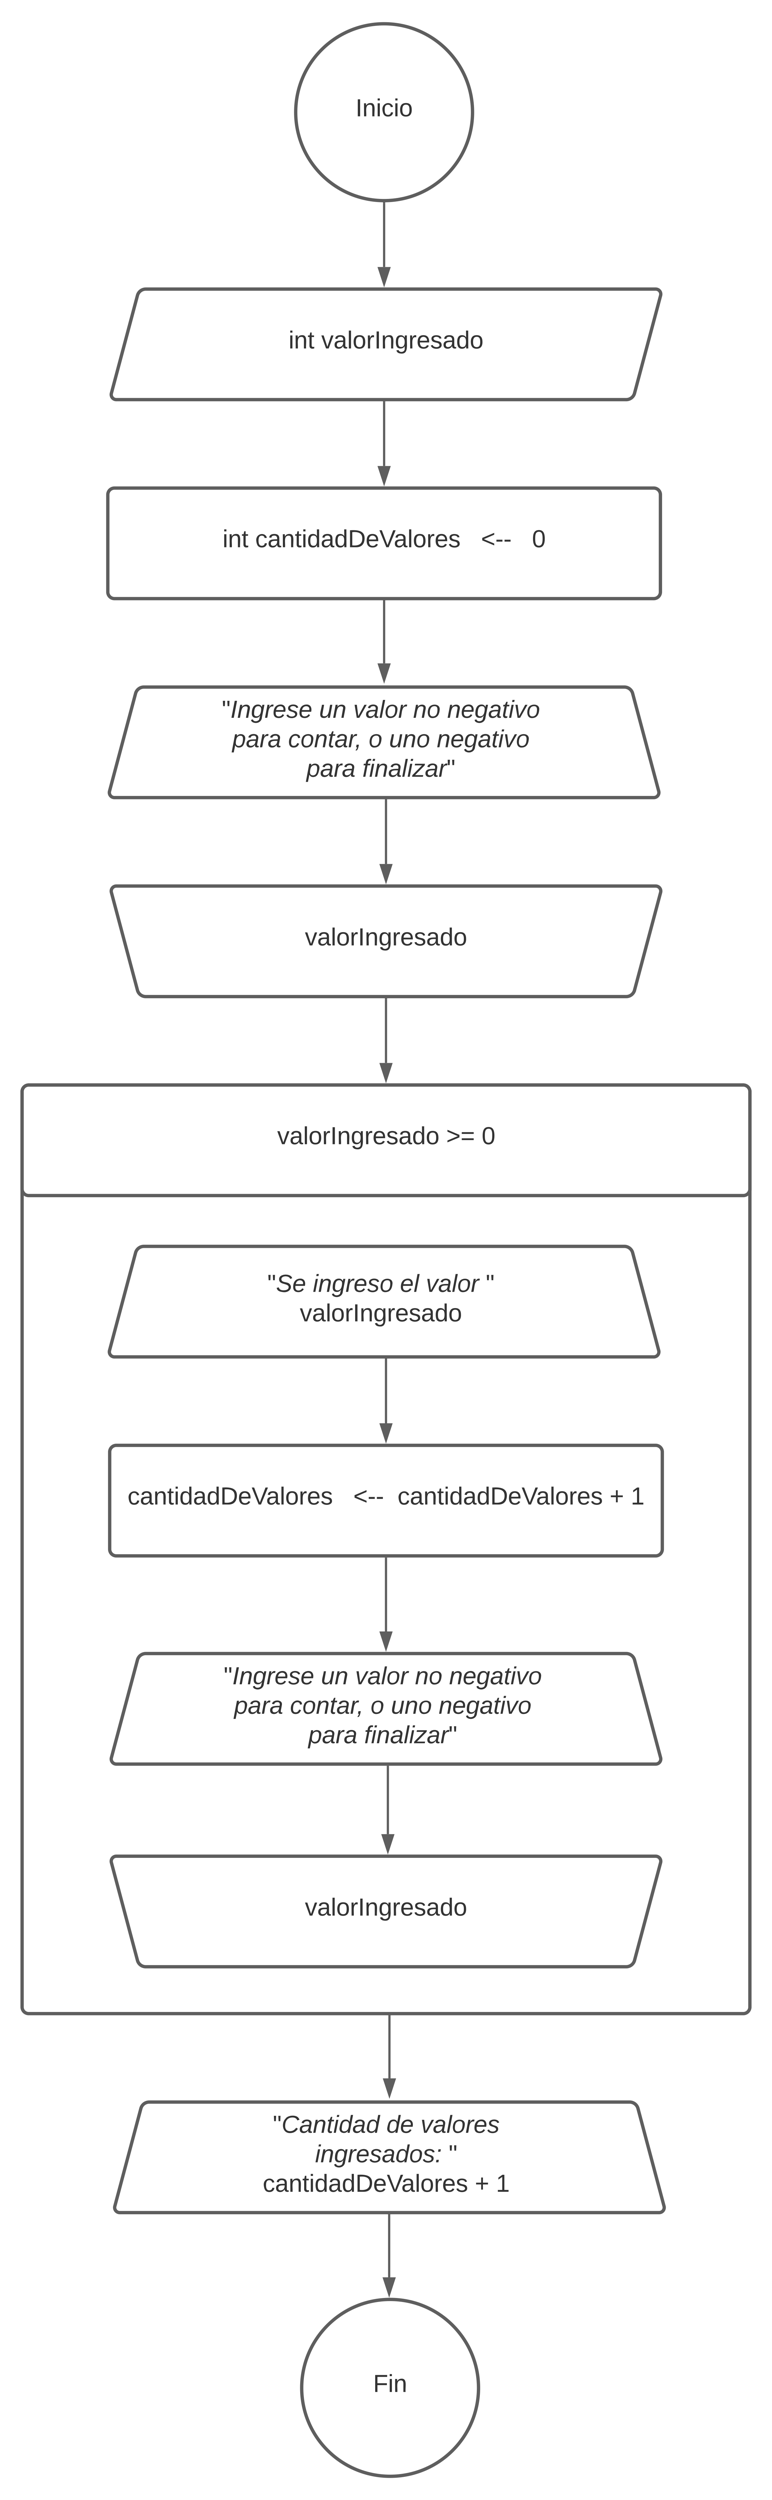 <svg xmlns="http://www.w3.org/2000/svg" xmlns:xlink="http://www.w3.org/1999/xlink" xmlns:lucid="lucid" width="698.5" height="2261.53"><g transform="translate(-587.033 1201.5)" lucid:page-tab-id="0AOfY.0thhRn"><path d="M0-1258.83h1870.87v2581.66H0z" fill="#fff"/><path d="M1014.58-1100c0 44.18-35.8 80-80 80-44.18 0-80-35.82-80-80s35.82-80 80-80c44.2 0 80 35.82 80 80z" stroke="#5e5e5e" stroke-width="3" fill="#fff"/><use xlink:href="#a" transform="matrix(1,0,0,1,859.583,-1175) translate(49.136 78.715)"/><path d="M711.4-934.2a7.8 7.8 0 0 1 7.55-5.8h461.33a4.6 4.6 0 0 1 4.46 5.8l-23.58 88.4a7.8 7.8 0 0 1-7.54 5.8H692.28a4.6 4.6 0 0 1-4.45-5.8z" stroke="#5e5e5e" stroke-width="3" fill="#fff"/><use xlink:href="#b" transform="matrix(1,0,0,1,691.283,-935) translate(156.857 48.715)"/><use xlink:href="#c" transform="matrix(1,0,0,1,691.283,-935) translate(186.425 48.715)"/><path d="M934.58-1017.5v57.52" stroke="#5e5e5e" stroke-width="2" fill="none"/><path d="M934.56-1018.5h1.01v1.03h-2v-1.06z" stroke="#5e5e5e" stroke-width=".05" fill="#5e5e5e"/><path d="M934.58-944.7l-4.63-14.27h9.27z" stroke="#5e5e5e" stroke-width="2" fill="#5e5e5e"/><path d="M934.58-837.54v57.57" stroke="#5e5e5e" stroke-width="2" fill="none"/><path d="M935.58-837.5h-2v-1.03h2z" stroke="#5e5e5e" stroke-width=".05" fill="#5e5e5e"/><path d="M934.58-764.7l-4.63-14.26h9.27z" stroke="#5e5e5e" stroke-width="2" fill="#5e5e5e"/><path d="M684.58-754a6 6 0 0 1 6-6h488a6 6 0 0 1 6 6v88a6 6 0 0 1-6 6h-488a6 6 0 0 1-6-6z" stroke="#5e5e5e" stroke-width="3" fill="#fff"/><use xlink:href="#d" transform="matrix(1,0,0,1,696.583,-748) translate(91.827 41.528)"/><use xlink:href="#e" transform="matrix(1,0,0,1,696.583,-748) translate(121.395 41.528)"/><use xlink:href="#f" transform="matrix(1,0,0,1,696.583,-748) translate(325.654 41.528)"/><use xlink:href="#g" transform="matrix(1,0,0,1,696.583,-748) translate(371.827 41.528)"/><path d="M1183.04-485.8a4.6 4.6 0 0 1-4.46 5.8h-488a4.6 4.6 0 0 1-4.45-5.8l23.57-88.4a7.8 7.8 0 0 1 7.55-5.8h434.67a7.8 7.8 0 0 1 7.54 5.8z" stroke="#5e5e5e" stroke-width="3" fill="#fff"/><path d="M779.15-582.33a6 6 0 0 1 6-6h292.57a6 6 0 0 1 6 6v104.66a6 6 0 0 1-6 6H785.15a6 6 0 0 1-6-6z" stroke="#000" stroke-opacity="0" stroke-width="3" fill="#fff" fill-opacity="0"/><use xlink:href="#h" transform="matrix(1,0,0,1,784.15,-583.333) translate(3.58 31.153)"/><use xlink:href="#i" transform="matrix(1,0,0,1,784.15,-583.333) translate(91.605 31.153)"/><use xlink:href="#j" transform="matrix(1,0,0,1,784.15,-583.333) translate(122.469 31.153)"/><use xlink:href="#k" transform="matrix(1,0,0,1,784.15,-583.333) translate(176.667 31.153)"/><use xlink:href="#l" transform="matrix(1,0,0,1,784.15,-583.333) translate(207.531 31.153)"/><use xlink:href="#m" transform="matrix(1,0,0,1,784.15,-583.333) translate(13.025 57.819)"/><use xlink:href="#n" transform="matrix(1,0,0,1,784.15,-583.333) translate(63.58 57.819)"/><use xlink:href="#o" transform="matrix(1,0,0,1,784.15,-583.333) translate(136.358 57.819)"/><use xlink:href="#p" transform="matrix(1,0,0,1,784.15,-583.333) translate(154.877 57.819)"/><use xlink:href="#l" transform="matrix(1,0,0,1,784.15,-583.333) translate(198.086 57.819)"/><use xlink:href="#m" transform="matrix(1,0,0,1,784.15,-583.333) translate(80.154 84.486)"/><use xlink:href="#q" transform="matrix(1,0,0,1,784.15,-583.333) translate(130.71 84.486)"/><path d="M934.58-659v57.57M934.58-658.97V-660" stroke="#5e5e5e" stroke-width="2" fill="none"/><path d="M934.58-586.16l-4.63-14.27h9.27z" stroke="#5e5e5e" stroke-width="2" fill="#5e5e5e"/><path d="M936.28-479V-419.96M936.28-478.97V-480" stroke="#5e5e5e" stroke-width="2" fill="none"/><path d="M936.28-404.7l-4.63-14.26h9.27z" stroke="#5e5e5e" stroke-width="2" fill="#5e5e5e"/><path d="M687.83-394.2a4.6 4.6 0 0 1 4.45-5.8h488a4.6 4.6 0 0 1 4.46 5.8l-23.58 88.4a7.8 7.8 0 0 1-7.54 5.8H718.95a7.8 7.8 0 0 1-7.55-5.8z" stroke="#5e5e5e" stroke-width="3" fill="#fff"/><use xlink:href="#r" transform="matrix(1,0,0,1,691.283,-395) translate(171.641 48.715)"/><path d="M607.03-214a6 6 0 0 1 6-6h646.5a6 6 0 0 1 6 6v828a6 6 0 0 1-6 6h-646.5a6 6 0 0 1-6-6z" stroke="#5e5e5e" stroke-width="3" fill="#fff"/><path d="M607.03-214a6 6 0 0 1 6-6h646.5a6 6 0 0 1 6 6v88a6 6 0 0 1-6 6h-646.5a6 6 0 0 1-6-6z" stroke="#5e5e5e" stroke-width="3" fill="#fff"/><use xlink:href="#s" transform="matrix(1,0,0,1,619.033,-208) translate(218.827 41.528)"/><use xlink:href="#t" transform="matrix(1,0,0,1,619.033,-208) translate(371.728 41.528)"/><use xlink:href="#g" transform="matrix(1,0,0,1,619.033,-208) translate(403.827 41.528)"/><path d="M936.28-297.53v57.57" stroke="#5e5e5e" stroke-width="2" fill="none"/><path d="M937.28-297.5h-2v-1.03h2z" stroke="#5e5e5e" stroke-width=".05" fill="#5e5e5e"/><path d="M936.28-224.7l-4.63-14.26h9.27z" stroke="#5e5e5e" stroke-width="2" fill="#5e5e5e"/><path d="M1183.04 20.14a4.6 4.6 0 0 1-4.46 5.8h-488a4.6 4.6 0 0 1-4.45-5.8l23.57-88.4a7.8 7.8 0 0 1 7.55-5.8h434.67a7.8 7.8 0 0 1 7.54 5.8z" stroke="#5e5e5e" stroke-width="3" fill="#fff"/><path d="M779.15-76.4a6 6 0 0 1 6-6h292.57a6 6 0 0 1 6 6V28.27a6 6 0 0 1-6 6H785.15a6 6 0 0 1-6-6z" stroke="#000" stroke-opacity="0" stroke-width="3" fill="#fff" fill-opacity="0"/><use xlink:href="#u" transform="matrix(1,0,0,1,784.15,-77.4) translate(44.753 44.528)"/><use xlink:href="#v" transform="matrix(1,0,0,1,784.15,-77.4) translate(85.926 44.528)"/><use xlink:href="#w" transform="matrix(1,0,0,1,784.15,-77.4) translate(164.815 44.528)"/><use xlink:href="#j" transform="matrix(1,0,0,1,784.15,-77.4) translate(188.21 44.528)"/><use xlink:href="#x" transform="matrix(1,0,0,1,784.15,-77.4) translate(242.407 44.528)"/><use xlink:href="#c" transform="matrix(1,0,0,1,784.15,-77.4) translate(74.136 71.194)"/><path d="M936.28 26.93v59.04M936.28 26.96v-1.03" stroke="#5e5e5e" stroke-width="2" fill="none"/><path d="M936.28 101.23l-4.63-14.26h9.27z" stroke="#5e5e5e" stroke-width="2" fill="#5e5e5e"/><path d="M686.28 111.93a6 6 0 0 1 6-6h488a6 6 0 0 1 6 6v88a6 6 0 0 1-6 6h-488a6 6 0 0 1-6-6z" stroke="#5e5e5e" stroke-width="3" fill="#fff"/><use xlink:href="#y" transform="matrix(1,0,0,1,698.283,117.933) translate(4.173 41.528)"/><use xlink:href="#z" transform="matrix(1,0,0,1,698.283,117.933) translate(208.432 41.528)"/><use xlink:href="#A" transform="matrix(1,0,0,1,698.283,117.933) translate(248.432 41.528)"/><use xlink:href="#B" transform="matrix(1,0,0,1,698.283,117.933) translate(440.346 41.528)"/><use xlink:href="#C" transform="matrix(1,0,0,1,698.283,117.933) translate(459.481 41.528)"/><g><path d="M1184.74 388.47a4.6 4.6 0 0 1-4.46 5.8h-488a4.6 4.6 0 0 1-4.45-5.8l23.57-88.4a7.8 7.8 0 0 1 7.55-5.8h434.67a7.8 7.8 0 0 1 7.54 5.8z" stroke="#5e5e5e" stroke-width="3" fill="#fff"/></g><path d="M780.85 291.93a6 6 0 0 1 6-6h292.57a6 6 0 0 1 6 6V396.6a6 6 0 0 1-6 6H786.85a6 6 0 0 1-6-6z" stroke="#000" stroke-opacity="0" stroke-width="3" fill="#fff" fill-opacity="0"/><g><use xlink:href="#h" transform="matrix(1,0,0,1,785.85,290.933) translate(3.58 31.153)"/><use xlink:href="#i" transform="matrix(1,0,0,1,785.85,290.933) translate(91.605 31.153)"/><use xlink:href="#j" transform="matrix(1,0,0,1,785.85,290.933) translate(122.469 31.153)"/><use xlink:href="#k" transform="matrix(1,0,0,1,785.85,290.933) translate(176.667 31.153)"/><use xlink:href="#l" transform="matrix(1,0,0,1,785.85,290.933) translate(207.531 31.153)"/><use xlink:href="#m" transform="matrix(1,0,0,1,785.85,290.933) translate(13.025 57.819)"/><use xlink:href="#n" transform="matrix(1,0,0,1,785.85,290.933) translate(63.58 57.819)"/><use xlink:href="#o" transform="matrix(1,0,0,1,785.85,290.933) translate(136.358 57.819)"/><use xlink:href="#p" transform="matrix(1,0,0,1,785.85,290.933) translate(154.877 57.819)"/><use xlink:href="#l" transform="matrix(1,0,0,1,785.85,290.933) translate(198.086 57.819)"/><use xlink:href="#m" transform="matrix(1,0,0,1,785.85,290.933) translate(80.154 84.486)"/><use xlink:href="#q" transform="matrix(1,0,0,1,785.85,290.933) translate(130.71 84.486)"/></g><path d="M937.98 396.73v60.9" stroke="#5e5e5e" stroke-width="2" fill="none"/><path d="M938.98 396.75h-2v-1.02h2z" stroke="#5e5e5e" stroke-width=".05" fill="#5e5e5e"/><path d="M937.98 472.9l-4.63-14.26h9.27z" stroke="#5e5e5e" stroke-width="2" fill="#5e5e5e"/><path d="M936.28 208.4v65.9" stroke="#5e5e5e" stroke-width="2" fill="none"/><path d="M937.28 208.42h-2v-1.02h2z" stroke="#5e5e5e" stroke-width=".05" fill="#5e5e5e"/><path d="M936.28 289.56l-4.63-14.26h9.27z" stroke="#5e5e5e" stroke-width="2" fill="#5e5e5e"/><path d="M687.83 483.4a4.6 4.6 0 0 1 4.45-5.8h488a4.6 4.6 0 0 1 4.46 5.8l-23.58 88.4a7.8 7.8 0 0 1-7.54 5.8H718.95a7.8 7.8 0 0 1-7.55-5.8z" stroke="#5e5e5e" stroke-width="3" fill="#fff"/><g><use xlink:href="#r" transform="matrix(1,0,0,1,691.283,482.6) translate(171.641 48.715)"/></g><path d="M1020 958.53c0 44.2-35.82 80-80 80s-80-35.8-80-80c0-44.18 35.82-80 80-80s80 35.82 80 80z" stroke="#5e5e5e" stroke-width="3" fill="#fff"/><g><use xlink:href="#D" transform="matrix(1,0,0,1,865,883.533) translate(59.63 78.715)"/></g><path d="M939.15 801v57.54M939.15 801.03V800" stroke="#5e5e5e" stroke-width="2" fill="none"/><path d="M939.15 873.8l-4.64-14.26h9.28z" stroke="#5e5e5e" stroke-width="2" fill="#5e5e5e"/><g><path d="M1187.85 794.2a4.6 4.6 0 0 1-4.46 5.8h-488a4.6 4.6 0 0 1-4.46-5.8l23.57-88.4a7.8 7.8 0 0 1 7.56-5.8h434.67a7.8 7.8 0 0 1 7.54 5.8z" stroke="#5e5e5e" stroke-width="3" fill="#fff"/></g><path d="M783.96 697.67a6 6 0 0 1 6-6h292.57a6 6 0 0 1 6 6v104.66a6 6 0 0 1-6 6H789.96a6 6 0 0 1-6-6z" stroke="#000" stroke-opacity="0" stroke-width="3" fill="#fff" fill-opacity="0"/><g><use xlink:href="#E" transform="matrix(1,0,0,1,788.959,696.667) translate(44.938 31.153)"/><use xlink:href="#F" transform="matrix(1,0,0,1,788.959,696.667) translate(147.716 31.153)"/><use xlink:href="#G" transform="matrix(1,0,0,1,788.959,696.667) translate(178.58 31.153)"/><use xlink:href="#H" transform="matrix(1,0,0,1,788.959,696.667) translate(83.148 57.819)"/><use xlink:href="#I" transform="matrix(1,0,0,1,788.959,696.667) translate(204.012 57.819)"/><use xlink:href="#J" transform="matrix(1,0,0,1,788.959,696.667) translate(35.802 84.486)"/><use xlink:href="#K" transform="matrix(1,0,0,1,788.959,696.667) translate(227.716 84.486)"/><use xlink:href="#L" transform="matrix(1,0,0,1,788.959,696.667) translate(246.852 84.486)"/></g><path d="M939.4 621v57.57M939.4 621.03V620" stroke="#5e5e5e" stroke-width="2" fill="none"/><path d="M939.4 693.84l-4.64-14.27h9.27z" stroke="#5e5e5e" stroke-width="2" fill="#5e5e5e"/><defs><path fill="#333" d="M33 0v-248h34V0H33" id="M"/><path fill="#333" d="M117-194c89-4 53 116 60 194h-32v-121c0-31-8-49-39-48C34-167 62-67 57 0H25l-1-190h30c1 10-1 24 2 32 11-22 29-35 61-36" id="N"/><path fill="#333" d="M24-231v-30h32v30H24zM24 0v-190h32V0H24" id="O"/><path fill="#333" d="M96-169c-40 0-48 33-48 73s9 75 48 75c24 0 41-14 43-38l32 2c-6 37-31 61-74 61-59 0-76-41-82-99-10-93 101-131 147-64 4 7 5 14 7 22l-32 3c-4-21-16-35-41-35" id="P"/><path fill="#333" d="M100-194c62-1 85 37 85 99 1 63-27 99-86 99S16-35 15-95c0-66 28-99 85-99zM99-20c44 1 53-31 53-75 0-43-8-75-51-75s-53 32-53 75 10 74 51 75" id="Q"/><g id="a"><use transform="matrix(0.062,0,0,0.062,0,0)" xlink:href="#M"/><use transform="matrix(0.062,0,0,0.062,6.173,0)" xlink:href="#N"/><use transform="matrix(0.062,0,0,0.062,18.519,0)" xlink:href="#O"/><use transform="matrix(0.062,0,0,0.062,23.395,0)" xlink:href="#P"/><use transform="matrix(0.062,0,0,0.062,34.506,0)" xlink:href="#O"/><use transform="matrix(0.062,0,0,0.062,39.383,0)" xlink:href="#Q"/></g><path fill="#333" d="M59-47c-2 24 18 29 38 22v24C64 9 27 4 27-40v-127H5v-23h24l9-43h21v43h35v23H59v120" id="R"/><g id="b"><use transform="matrix(0.062,0,0,0.062,0,0)" xlink:href="#O"/><use transform="matrix(0.062,0,0,0.062,4.877,0)" xlink:href="#N"/><use transform="matrix(0.062,0,0,0.062,17.222,0)" xlink:href="#R"/></g><path fill="#333" d="M108 0H70L1-190h34L89-25l56-165h34" id="S"/><path fill="#333" d="M141-36C126-15 110 5 73 4 37 3 15-17 15-53c-1-64 63-63 125-63 3-35-9-54-41-54-24 1-41 7-42 31l-33-3c5-37 33-52 76-52 45 0 72 20 72 64v82c-1 20 7 32 28 27v20c-31 9-61-2-59-35zM48-53c0 20 12 33 32 33 41-3 63-29 60-74-43 2-92-5-92 41" id="T"/><path fill="#333" d="M24 0v-261h32V0H24" id="U"/><path fill="#333" d="M114-163C36-179 61-72 57 0H25l-1-190h30c1 12-1 29 2 39 6-27 23-49 58-41v29" id="V"/><path fill="#333" d="M177-190C167-65 218 103 67 71c-23-6-38-20-44-43l32-5c15 47 100 32 89-28v-30C133-14 115 1 83 1 29 1 15-40 15-95c0-56 16-97 71-98 29-1 48 16 59 35 1-10 0-23 2-32h30zM94-22c36 0 50-32 50-73 0-42-14-75-50-75-39 0-46 34-46 75s6 73 46 73" id="W"/><path fill="#333" d="M100-194c63 0 86 42 84 106H49c0 40 14 67 53 68 26 1 43-12 49-29l28 8c-11 28-37 45-77 45C44 4 14-33 15-96c1-61 26-98 85-98zm52 81c6-60-76-77-97-28-3 7-6 17-6 28h103" id="X"/><path fill="#333" d="M135-143c-3-34-86-38-87 0 15 53 115 12 119 90S17 21 10-45l28-5c4 36 97 45 98 0-10-56-113-15-118-90-4-57 82-63 122-42 12 7 21 19 24 35" id="Y"/><path fill="#333" d="M85-194c31 0 48 13 60 33l-1-100h32l1 261h-30c-2-10 0-23-3-31C134-8 116 4 85 4 32 4 16-35 15-94c0-66 23-100 70-100zm9 24c-40 0-46 34-46 75 0 40 6 74 45 74 42 0 51-32 51-76 0-42-9-74-50-73" id="Z"/><g id="c"><use transform="matrix(0.062,0,0,0.062,0,0)" xlink:href="#S"/><use transform="matrix(0.062,0,0,0.062,11.111,0)" xlink:href="#T"/><use transform="matrix(0.062,0,0,0.062,23.457,0)" xlink:href="#U"/><use transform="matrix(0.062,0,0,0.062,28.333,0)" xlink:href="#Q"/><use transform="matrix(0.062,0,0,0.062,40.679,0)" xlink:href="#V"/><use transform="matrix(0.062,0,0,0.062,48.025,0)" xlink:href="#M"/><use transform="matrix(0.062,0,0,0.062,54.198,0)" xlink:href="#N"/><use transform="matrix(0.062,0,0,0.062,66.543,0)" xlink:href="#W"/><use transform="matrix(0.062,0,0,0.062,78.889,0)" xlink:href="#V"/><use transform="matrix(0.062,0,0,0.062,86.235,0)" xlink:href="#X"/><use transform="matrix(0.062,0,0,0.062,98.58,0)" xlink:href="#Y"/><use transform="matrix(0.062,0,0,0.062,109.691,0)" xlink:href="#T"/><use transform="matrix(0.062,0,0,0.062,122.037,0)" xlink:href="#Z"/><use transform="matrix(0.062,0,0,0.062,134.383,0)" xlink:href="#Q"/></g><g id="d"><use transform="matrix(0.062,0,0,0.062,0,0)" xlink:href="#O"/><use transform="matrix(0.062,0,0,0.062,4.877,0)" xlink:href="#N"/><use transform="matrix(0.062,0,0,0.062,17.222,0)" xlink:href="#R"/></g><path fill="#333" d="M30-248c118-7 216 8 213 122C240-48 200 0 122 0H30v-248zM63-27c89 8 146-16 146-99s-60-101-146-95v194" id="aa"/><path fill="#333" d="M137 0h-34L2-248h35l83 218 83-218h36" id="ab"/><g id="e"><use transform="matrix(0.062,0,0,0.062,0,0)" xlink:href="#P"/><use transform="matrix(0.062,0,0,0.062,11.111,0)" xlink:href="#T"/><use transform="matrix(0.062,0,0,0.062,23.457,0)" xlink:href="#N"/><use transform="matrix(0.062,0,0,0.062,35.802,0)" xlink:href="#R"/><use transform="matrix(0.062,0,0,0.062,41.975,0)" xlink:href="#O"/><use transform="matrix(0.062,0,0,0.062,46.852,0)" xlink:href="#Z"/><use transform="matrix(0.062,0,0,0.062,59.198,0)" xlink:href="#T"/><use transform="matrix(0.062,0,0,0.062,71.543,0)" xlink:href="#Z"/><use transform="matrix(0.062,0,0,0.062,83.889,0)" xlink:href="#aa"/><use transform="matrix(0.062,0,0,0.062,99.877,0)" xlink:href="#X"/><use transform="matrix(0.062,0,0,0.062,112.222,0)" xlink:href="#ab"/><use transform="matrix(0.062,0,0,0.062,125.37,0)" xlink:href="#T"/><use transform="matrix(0.062,0,0,0.062,137.716,0)" xlink:href="#U"/><use transform="matrix(0.062,0,0,0.062,142.593,0)" xlink:href="#Q"/><use transform="matrix(0.062,0,0,0.062,154.938,0)" xlink:href="#V"/><use transform="matrix(0.062,0,0,0.062,162.284,0)" xlink:href="#X"/><use transform="matrix(0.062,0,0,0.062,174.63,0)" xlink:href="#Y"/></g><path fill="#333" d="M18-100v-36l175-74v27L42-118l151 64v27" id="ac"/><path fill="#333" d="M16-82v-28h88v28H16" id="ad"/><g id="f"><use transform="matrix(0.062,0,0,0.062,0,0)" xlink:href="#ac"/><use transform="matrix(0.062,0,0,0.062,12.963,0)" xlink:href="#ad"/><use transform="matrix(0.062,0,0,0.062,20.309,0)" xlink:href="#ad"/></g><path fill="#333" d="M101-251c68 0 85 55 85 127S166 4 100 4C33 4 14-52 14-124c0-73 17-127 87-127zm-1 229c47 0 54-49 54-102s-4-102-53-102c-51 0-55 48-55 102 0 53 5 102 54 102" id="ae"/><use transform="matrix(0.062,0,0,0.062,0,0)" xlink:href="#ae" id="g"/><path fill="#333" d="M109-170H84l-4-78h32zm-65 0H19l-4-78h33" id="af"/><path fill="#333" d="M14 0l48-248h34L48 0H14" id="ag"/><path fill="#333" d="M67-158c22-48 132-52 116 29L158 0h-32l25-140c3-38-53-32-70-12C52-117 51-52 38 0H6l36-190h30" id="ah"/><path fill="#333" d="M103-194c29 0 47 14 56 36 2-11 5-23 8-32h30L160-5C157 61 82 97 21 62 9 55 4 45 1 30l28-7c7 42 83 31 92-3 4-16 9-38 13-55-13 20-29 36-62 36-40 0-60-25-60-64 0-71 23-131 91-131zm4 24c-53 0-58 54-61 104-2 27 10 44 36 44 49 0 65-50 67-102 1-29-15-46-42-46" id="ai"/><path fill="#333" d="M66-151c12-25 30-51 66-40l-6 26C45-176 58-65 38 0H6l36-190h30" id="aj"/><path fill="#333" d="M111-194c62-3 86 47 72 106H45c-7 38 6 69 45 68 27-1 43-14 53-32l24 11C152-15 129 4 87 4 38 3 12-23 12-71c0-70 32-119 99-123zm44 81c14-66-71-72-95-28-4 8-8 17-11 28h106" id="ak"/><path fill="#333" d="M55-144c13 50 104 24 104 88C159 21 15 23 1-39l26-10c6 40 102 42 102-4-13-50-104-23-104-87 0-71 143-71 148-8l-29 4c-5-35-85-37-89 0" id="al"/><g id="h"><use transform="matrix(0.062,0,0,0.062,0,0)" xlink:href="#af"/><use transform="matrix(0.062,0,0,0.062,7.84,0)" xlink:href="#ag"/><use transform="matrix(0.062,0,0,0.062,14.012,0)" xlink:href="#ah"/><use transform="matrix(0.062,0,0,0.062,26.358,0)" xlink:href="#ai"/><use transform="matrix(0.062,0,0,0.062,38.704,0)" xlink:href="#aj"/><use transform="matrix(0.062,0,0,0.062,46.049,0)" xlink:href="#ak"/><use transform="matrix(0.062,0,0,0.062,58.395,0)" xlink:href="#al"/><use transform="matrix(0.062,0,0,0.062,69.506,0)" xlink:href="#ak"/></g><path fill="#333" d="M67 3c-93-2-31-127-26-193h32L48-50c-3 39 53 32 70 12 30-34 30-101 43-152h32L157 0h-30c1-10 6-24 4-33-14 20-29 37-64 36" id="am"/><g id="i"><use transform="matrix(0.062,0,0,0.062,0,0)" xlink:href="#am"/><use transform="matrix(0.062,0,0,0.062,12.346,0)" xlink:href="#ah"/></g><path fill="#333" d="M89 0H52L20-190h33L74-25l89-165h34" id="an"/><path fill="#333" d="M165-48c-4 18 1 34 23 27l-3 20c-29 8-62 0-52-35h-2C116-14 99 4 63 4 30 4 8-16 8-49c0-68 71-67 138-67 10-26 0-56-31-54-26 1-42 9-47 31l-32-5c8-67 160-71 144 15-5 28-9 54-15 81zM42-50c3 52 80 24 89-6 7-12 7-24 11-38-47 1-103-4-100 44" id="ao"/><path fill="#333" d="M6 0l50-261h32L37 0H6" id="ap"/><path fill="#333" d="M30-147c31-64 166-65 159 27C183-49 158 1 86 4 9 8 1-88 30-147zM88-20c53 0 68-48 68-100 0-31-11-51-44-50-52 1-68 46-68 97 0 32 13 53 44 53" id="aq"/><g id="j"><use transform="matrix(0.062,0,0,0.062,0,0)" xlink:href="#an"/><use transform="matrix(0.062,0,0,0.062,11.111,0)" xlink:href="#ao"/><use transform="matrix(0.062,0,0,0.062,23.457,0)" xlink:href="#ap"/><use transform="matrix(0.062,0,0,0.062,28.333,0)" xlink:href="#aq"/><use transform="matrix(0.062,0,0,0.062,40.679,0)" xlink:href="#aj"/></g><g id="k"><use transform="matrix(0.062,0,0,0.062,0,0)" xlink:href="#ah"/><use transform="matrix(0.062,0,0,0.062,12.346,0)" xlink:href="#aq"/></g><path fill="#333" d="M51-54c-9 22 5 41 31 30L79-1C43 14 10-4 19-52l22-115H19l5-23h22l19-43h21l-9 43h35l-4 23H73" id="ar"/><path fill="#333" d="M50-231l6-30h32l-6 30H50zM6 0l37-190h31L37 0H6" id="as"/><g id="l"><use transform="matrix(0.062,0,0,0.062,0,0)" xlink:href="#ah"/><use transform="matrix(0.062,0,0,0.062,12.346,0)" xlink:href="#ak"/><use transform="matrix(0.062,0,0,0.062,24.691,0)" xlink:href="#ai"/><use transform="matrix(0.062,0,0,0.062,37.037,0)" xlink:href="#ao"/><use transform="matrix(0.062,0,0,0.062,49.383,0)" xlink:href="#ar"/><use transform="matrix(0.062,0,0,0.062,55.556,0)" xlink:href="#as"/><use transform="matrix(0.062,0,0,0.062,60.432,0)" xlink:href="#an"/><use transform="matrix(0.062,0,0,0.062,71.543,0)" xlink:href="#aq"/></g><path fill="#333" d="M67-162c32-53 139-36 121 50C175-51 163 2 97 4 68 4 52-11 42-31 38 6 28 39 22 75H-9l50-265h29c-1 10 0 20-3 28zm89 36c0-26-10-43-35-43-54 0-67 50-69 103-1 29 14 45 42 46 53 0 62-58 62-106" id="at"/><g id="m"><use transform="matrix(0.062,0,0,0.062,0,0)" xlink:href="#at"/><use transform="matrix(0.062,0,0,0.062,12.346,0)" xlink:href="#ao"/><use transform="matrix(0.062,0,0,0.062,24.691,0)" xlink:href="#aj"/><use transform="matrix(0.062,0,0,0.062,32.037,0)" xlink:href="#ao"/></g><path fill="#333" d="M44-68c0 29 11 47 38 47 30 0 42-19 51-41l28 9C148-21 126 4 82 4 31 4 10-29 12-85c3-77 74-140 146-93 12 8 15 23 18 40l-31 5c-1-22-13-36-36-36-52 0-65 49-65 101" id="au"/><path fill="#333" d="M58-38C53-5 46 26 28 46H7C19 32 27 18 32 0H17l7-38h34" id="av"/><g id="n"><use transform="matrix(0.062,0,0,0.062,0,0)" xlink:href="#au"/><use transform="matrix(0.062,0,0,0.062,11.111,0)" xlink:href="#aq"/><use transform="matrix(0.062,0,0,0.062,23.457,0)" xlink:href="#ah"/><use transform="matrix(0.062,0,0,0.062,35.802,0)" xlink:href="#ar"/><use transform="matrix(0.062,0,0,0.062,41.975,0)" xlink:href="#ao"/><use transform="matrix(0.062,0,0,0.062,54.321,0)" xlink:href="#aj"/><use transform="matrix(0.062,0,0,0.062,60.432,0)" xlink:href="#av"/></g><use transform="matrix(0.062,0,0,0.062,0,0)" xlink:href="#aq" id="o"/><g id="p"><use transform="matrix(0.062,0,0,0.062,0,0)" xlink:href="#am"/><use transform="matrix(0.062,0,0,0.062,12.346,0)" xlink:href="#ah"/><use transform="matrix(0.062,0,0,0.062,24.691,0)" xlink:href="#aq"/></g><path fill="#333" d="M76-167L44 0H12l33-167H18l4-23h27c3-47 25-81 82-69l-4 24c-35-8-44 15-46 45h37l-5 23H76" id="aw"/><path fill="#333" d="M-8 0l5-24 140-142H31l5-24h145l-5 24L36-24h119l-5 24H-8" id="ax"/><g id="q"><use transform="matrix(0.062,0,0,0.062,0,0)" xlink:href="#aw"/><use transform="matrix(0.062,0,0,0.062,6.173,0)" xlink:href="#as"/><use transform="matrix(0.062,0,0,0.062,11.049,0)" xlink:href="#ah"/><use transform="matrix(0.062,0,0,0.062,23.395,0)" xlink:href="#ao"/><use transform="matrix(0.062,0,0,0.062,35.741,0)" xlink:href="#ap"/><use transform="matrix(0.062,0,0,0.062,40.617,0)" xlink:href="#as"/><use transform="matrix(0.062,0,0,0.062,45.494,0)" xlink:href="#ax"/><use transform="matrix(0.062,0,0,0.062,56.605,0)" xlink:href="#ao"/><use transform="matrix(0.062,0,0,0.062,68.951,0)" xlink:href="#aj"/><use transform="matrix(0.062,0,0,0.062,76.296,0)" xlink:href="#af"/></g><g id="r"><use transform="matrix(0.062,0,0,0.062,0,0)" xlink:href="#S"/><use transform="matrix(0.062,0,0,0.062,11.111,0)" xlink:href="#T"/><use transform="matrix(0.062,0,0,0.062,23.457,0)" xlink:href="#U"/><use transform="matrix(0.062,0,0,0.062,28.333,0)" xlink:href="#Q"/><use transform="matrix(0.062,0,0,0.062,40.679,0)" xlink:href="#V"/><use transform="matrix(0.062,0,0,0.062,48.025,0)" xlink:href="#M"/><use transform="matrix(0.062,0,0,0.062,54.198,0)" xlink:href="#N"/><use transform="matrix(0.062,0,0,0.062,66.543,0)" xlink:href="#W"/><use transform="matrix(0.062,0,0,0.062,78.889,0)" xlink:href="#V"/><use transform="matrix(0.062,0,0,0.062,86.235,0)" xlink:href="#X"/><use transform="matrix(0.062,0,0,0.062,98.58,0)" xlink:href="#Y"/><use transform="matrix(0.062,0,0,0.062,109.691,0)" xlink:href="#T"/><use transform="matrix(0.062,0,0,0.062,122.037,0)" xlink:href="#Z"/><use transform="matrix(0.062,0,0,0.062,134.383,0)" xlink:href="#Q"/></g><g id="s"><use transform="matrix(0.062,0,0,0.062,0,0)" xlink:href="#S"/><use transform="matrix(0.062,0,0,0.062,11.111,0)" xlink:href="#T"/><use transform="matrix(0.062,0,0,0.062,23.457,0)" xlink:href="#U"/><use transform="matrix(0.062,0,0,0.062,28.333,0)" xlink:href="#Q"/><use transform="matrix(0.062,0,0,0.062,40.679,0)" xlink:href="#V"/><use transform="matrix(0.062,0,0,0.062,48.025,0)" xlink:href="#M"/><use transform="matrix(0.062,0,0,0.062,54.198,0)" xlink:href="#N"/><use transform="matrix(0.062,0,0,0.062,66.543,0)" xlink:href="#W"/><use transform="matrix(0.062,0,0,0.062,78.889,0)" xlink:href="#V"/><use transform="matrix(0.062,0,0,0.062,86.235,0)" xlink:href="#X"/><use transform="matrix(0.062,0,0,0.062,98.58,0)" xlink:href="#Y"/><use transform="matrix(0.062,0,0,0.062,109.691,0)" xlink:href="#T"/><use transform="matrix(0.062,0,0,0.062,122.037,0)" xlink:href="#Z"/><use transform="matrix(0.062,0,0,0.062,134.383,0)" xlink:href="#Q"/></g><path fill="#333" d="M18-27v-27l151-64-151-65v-27l175 74v36" id="ay"/><path fill="#333" d="M18-150v-26h174v26H18zm0 90v-26h174v26H18" id="az"/><g id="t"><use transform="matrix(0.062,0,0,0.062,0,0)" xlink:href="#ay"/><use transform="matrix(0.062,0,0,0.062,12.963,0)" xlink:href="#az"/></g><path fill="#333" d="M194-120c59 52 2 134-86 124-53-6-90-18-98-63l31-7c8 30 29 43 70 43 46 0 84-17 71-62-32-43-135-20-137-98-3-89 178-90 191-16l-30 9c-8-48-127-53-127 5 0 53 81 35 115 65" id="aA"/><g id="u"><use transform="matrix(0.062,0,0,0.062,0,0)" xlink:href="#af"/><use transform="matrix(0.062,0,0,0.062,7.84,0)" xlink:href="#aA"/><use transform="matrix(0.062,0,0,0.062,22.654,0)" xlink:href="#ak"/></g><g id="v"><use transform="matrix(0.062,0,0,0.062,0,0)" xlink:href="#as"/><use transform="matrix(0.062,0,0,0.062,4.877,0)" xlink:href="#ah"/><use transform="matrix(0.062,0,0,0.062,17.222,0)" xlink:href="#ai"/><use transform="matrix(0.062,0,0,0.062,29.568,0)" xlink:href="#aj"/><use transform="matrix(0.062,0,0,0.062,36.914,0)" xlink:href="#ak"/><use transform="matrix(0.062,0,0,0.062,49.259,0)" xlink:href="#al"/><use transform="matrix(0.062,0,0,0.062,60.37,0)" xlink:href="#aq"/></g><g id="w"><use transform="matrix(0.062,0,0,0.062,0,0)" xlink:href="#ak"/><use transform="matrix(0.062,0,0,0.062,12.346,0)" xlink:href="#ap"/></g><use transform="matrix(0.062,0,0,0.062,0,0)" xlink:href="#af" id="x"/><g id="y"><use transform="matrix(0.062,0,0,0.062,0,0)" xlink:href="#P"/><use transform="matrix(0.062,0,0,0.062,11.111,0)" xlink:href="#T"/><use transform="matrix(0.062,0,0,0.062,23.457,0)" xlink:href="#N"/><use transform="matrix(0.062,0,0,0.062,35.802,0)" xlink:href="#R"/><use transform="matrix(0.062,0,0,0.062,41.975,0)" xlink:href="#O"/><use transform="matrix(0.062,0,0,0.062,46.852,0)" xlink:href="#Z"/><use transform="matrix(0.062,0,0,0.062,59.198,0)" xlink:href="#T"/><use transform="matrix(0.062,0,0,0.062,71.543,0)" xlink:href="#Z"/><use transform="matrix(0.062,0,0,0.062,83.889,0)" xlink:href="#aa"/><use transform="matrix(0.062,0,0,0.062,99.877,0)" xlink:href="#X"/><use transform="matrix(0.062,0,0,0.062,112.222,0)" xlink:href="#ab"/><use transform="matrix(0.062,0,0,0.062,125.37,0)" xlink:href="#T"/><use transform="matrix(0.062,0,0,0.062,137.716,0)" xlink:href="#U"/><use transform="matrix(0.062,0,0,0.062,142.593,0)" xlink:href="#Q"/><use transform="matrix(0.062,0,0,0.062,154.938,0)" xlink:href="#V"/><use transform="matrix(0.062,0,0,0.062,162.284,0)" xlink:href="#X"/><use transform="matrix(0.062,0,0,0.062,174.63,0)" xlink:href="#Y"/></g><g id="z"><use transform="matrix(0.062,0,0,0.062,0,0)" xlink:href="#ac"/><use transform="matrix(0.062,0,0,0.062,12.963,0)" xlink:href="#ad"/><use transform="matrix(0.062,0,0,0.062,20.309,0)" xlink:href="#ad"/></g><g id="A"><use transform="matrix(0.062,0,0,0.062,0,0)" xlink:href="#P"/><use transform="matrix(0.062,0,0,0.062,11.111,0)" xlink:href="#T"/><use transform="matrix(0.062,0,0,0.062,23.457,0)" xlink:href="#N"/><use transform="matrix(0.062,0,0,0.062,35.802,0)" xlink:href="#R"/><use transform="matrix(0.062,0,0,0.062,41.975,0)" xlink:href="#O"/><use transform="matrix(0.062,0,0,0.062,46.852,0)" xlink:href="#Z"/><use transform="matrix(0.062,0,0,0.062,59.198,0)" xlink:href="#T"/><use transform="matrix(0.062,0,0,0.062,71.543,0)" xlink:href="#Z"/><use transform="matrix(0.062,0,0,0.062,83.889,0)" xlink:href="#aa"/><use transform="matrix(0.062,0,0,0.062,99.877,0)" xlink:href="#X"/><use transform="matrix(0.062,0,0,0.062,112.222,0)" xlink:href="#ab"/><use transform="matrix(0.062,0,0,0.062,125.37,0)" xlink:href="#T"/><use transform="matrix(0.062,0,0,0.062,137.716,0)" xlink:href="#U"/><use transform="matrix(0.062,0,0,0.062,142.593,0)" xlink:href="#Q"/><use transform="matrix(0.062,0,0,0.062,154.938,0)" xlink:href="#V"/><use transform="matrix(0.062,0,0,0.062,162.284,0)" xlink:href="#X"/><use transform="matrix(0.062,0,0,0.062,174.63,0)" xlink:href="#Y"/></g><path fill="#333" d="M118-107v75H92v-75H18v-26h74v-75h26v75h74v26h-74" id="aB"/><use transform="matrix(0.062,0,0,0.062,0,0)" xlink:href="#aB" id="B"/><path fill="#333" d="M27 0v-27h64v-190l-56 39v-29l58-41h29v221h61V0H27" id="aC"/><use transform="matrix(0.062,0,0,0.062,0,0)" xlink:href="#aC" id="C"/><path fill="#333" d="M63-220v92h138v28H63V0H30v-248h175v28H63" id="aD"/><g id="D"><use transform="matrix(0.062,0,0,0.062,0,0)" xlink:href="#aD"/><use transform="matrix(0.062,0,0,0.062,13.519,0)" xlink:href="#O"/><use transform="matrix(0.062,0,0,0.062,18.395,0)" xlink:href="#N"/></g><path fill="#333" d="M125-24c46 0 70-25 89-51l25 16C214-24 183 4 123 4 8 4-5-146 60-208c32-50 158-61 191-5 5 7 9 14 11 22l-32 10c-9-28-33-43-69-43-74 0-108 51-108 125 0 46 24 75 72 75" id="aE"/><path fill="#333" d="M133-28C103 26-5 8 13-77c13-62 24-115 90-117 29-1 46 15 56 35l19-102h32L160 0h-30zM45-64c-2 27 10 43 35 43 54-1 69-50 69-103 0-29-15-46-42-46-53-1-58 58-62 106" id="aF"/><g id="E"><use transform="matrix(0.062,0,0,0.062,0,0)" xlink:href="#af"/><use transform="matrix(0.062,0,0,0.062,7.84,0)" xlink:href="#aE"/><use transform="matrix(0.062,0,0,0.062,23.827,0)" xlink:href="#ao"/><use transform="matrix(0.062,0,0,0.062,36.173,0)" xlink:href="#ah"/><use transform="matrix(0.062,0,0,0.062,48.519,0)" xlink:href="#ar"/><use transform="matrix(0.062,0,0,0.062,54.691,0)" xlink:href="#as"/><use transform="matrix(0.062,0,0,0.062,59.568,0)" xlink:href="#aF"/><use transform="matrix(0.062,0,0,0.062,71.914,0)" xlink:href="#ao"/><use transform="matrix(0.062,0,0,0.062,84.259,0)" xlink:href="#aF"/></g><g id="F"><use transform="matrix(0.062,0,0,0.062,0,0)" xlink:href="#aF"/><use transform="matrix(0.062,0,0,0.062,12.346,0)" xlink:href="#ak"/></g><g id="G"><use transform="matrix(0.062,0,0,0.062,0,0)" xlink:href="#an"/><use transform="matrix(0.062,0,0,0.062,11.111,0)" xlink:href="#ao"/><use transform="matrix(0.062,0,0,0.062,23.457,0)" xlink:href="#ap"/><use transform="matrix(0.062,0,0,0.062,28.333,0)" xlink:href="#aq"/><use transform="matrix(0.062,0,0,0.062,40.679,0)" xlink:href="#aj"/><use transform="matrix(0.062,0,0,0.062,48.025,0)" xlink:href="#ak"/><use transform="matrix(0.062,0,0,0.062,60.37,0)" xlink:href="#al"/></g><path fill="#333" d="M44-154l7-36h35l-8 36H44zM14 0l7-36h35L49 0H14" id="aG"/><g id="H"><use transform="matrix(0.062,0,0,0.062,0,0)" xlink:href="#as"/><use transform="matrix(0.062,0,0,0.062,4.877,0)" xlink:href="#ah"/><use transform="matrix(0.062,0,0,0.062,17.222,0)" xlink:href="#ai"/><use transform="matrix(0.062,0,0,0.062,29.568,0)" xlink:href="#aj"/><use transform="matrix(0.062,0,0,0.062,36.914,0)" xlink:href="#ak"/><use transform="matrix(0.062,0,0,0.062,49.259,0)" xlink:href="#al"/><use transform="matrix(0.062,0,0,0.062,60.37,0)" xlink:href="#ao"/><use transform="matrix(0.062,0,0,0.062,72.716,0)" xlink:href="#aF"/><use transform="matrix(0.062,0,0,0.062,85.062,0)" xlink:href="#aq"/><use transform="matrix(0.062,0,0,0.062,97.407,0)" xlink:href="#al"/><use transform="matrix(0.062,0,0,0.062,108.519,0)" xlink:href="#aG"/></g><use transform="matrix(0.062,0,0,0.062,0,0)" xlink:href="#af" id="I"/><g id="J"><use transform="matrix(0.062,0,0,0.062,0,0)" xlink:href="#P"/><use transform="matrix(0.062,0,0,0.062,11.111,0)" xlink:href="#T"/><use transform="matrix(0.062,0,0,0.062,23.457,0)" xlink:href="#N"/><use transform="matrix(0.062,0,0,0.062,35.802,0)" xlink:href="#R"/><use transform="matrix(0.062,0,0,0.062,41.975,0)" xlink:href="#O"/><use transform="matrix(0.062,0,0,0.062,46.852,0)" xlink:href="#Z"/><use transform="matrix(0.062,0,0,0.062,59.198,0)" xlink:href="#T"/><use transform="matrix(0.062,0,0,0.062,71.543,0)" xlink:href="#Z"/><use transform="matrix(0.062,0,0,0.062,83.889,0)" xlink:href="#aa"/><use transform="matrix(0.062,0,0,0.062,99.877,0)" xlink:href="#X"/><use transform="matrix(0.062,0,0,0.062,112.222,0)" xlink:href="#ab"/><use transform="matrix(0.062,0,0,0.062,125.37,0)" xlink:href="#T"/><use transform="matrix(0.062,0,0,0.062,137.716,0)" xlink:href="#U"/><use transform="matrix(0.062,0,0,0.062,142.593,0)" xlink:href="#Q"/><use transform="matrix(0.062,0,0,0.062,154.938,0)" xlink:href="#V"/><use transform="matrix(0.062,0,0,0.062,162.284,0)" xlink:href="#X"/><use transform="matrix(0.062,0,0,0.062,174.63,0)" xlink:href="#Y"/></g><use transform="matrix(0.062,0,0,0.062,0,0)" xlink:href="#aB" id="K"/><use transform="matrix(0.062,0,0,0.062,0,0)" xlink:href="#aC" id="L"/></defs></g></svg>
